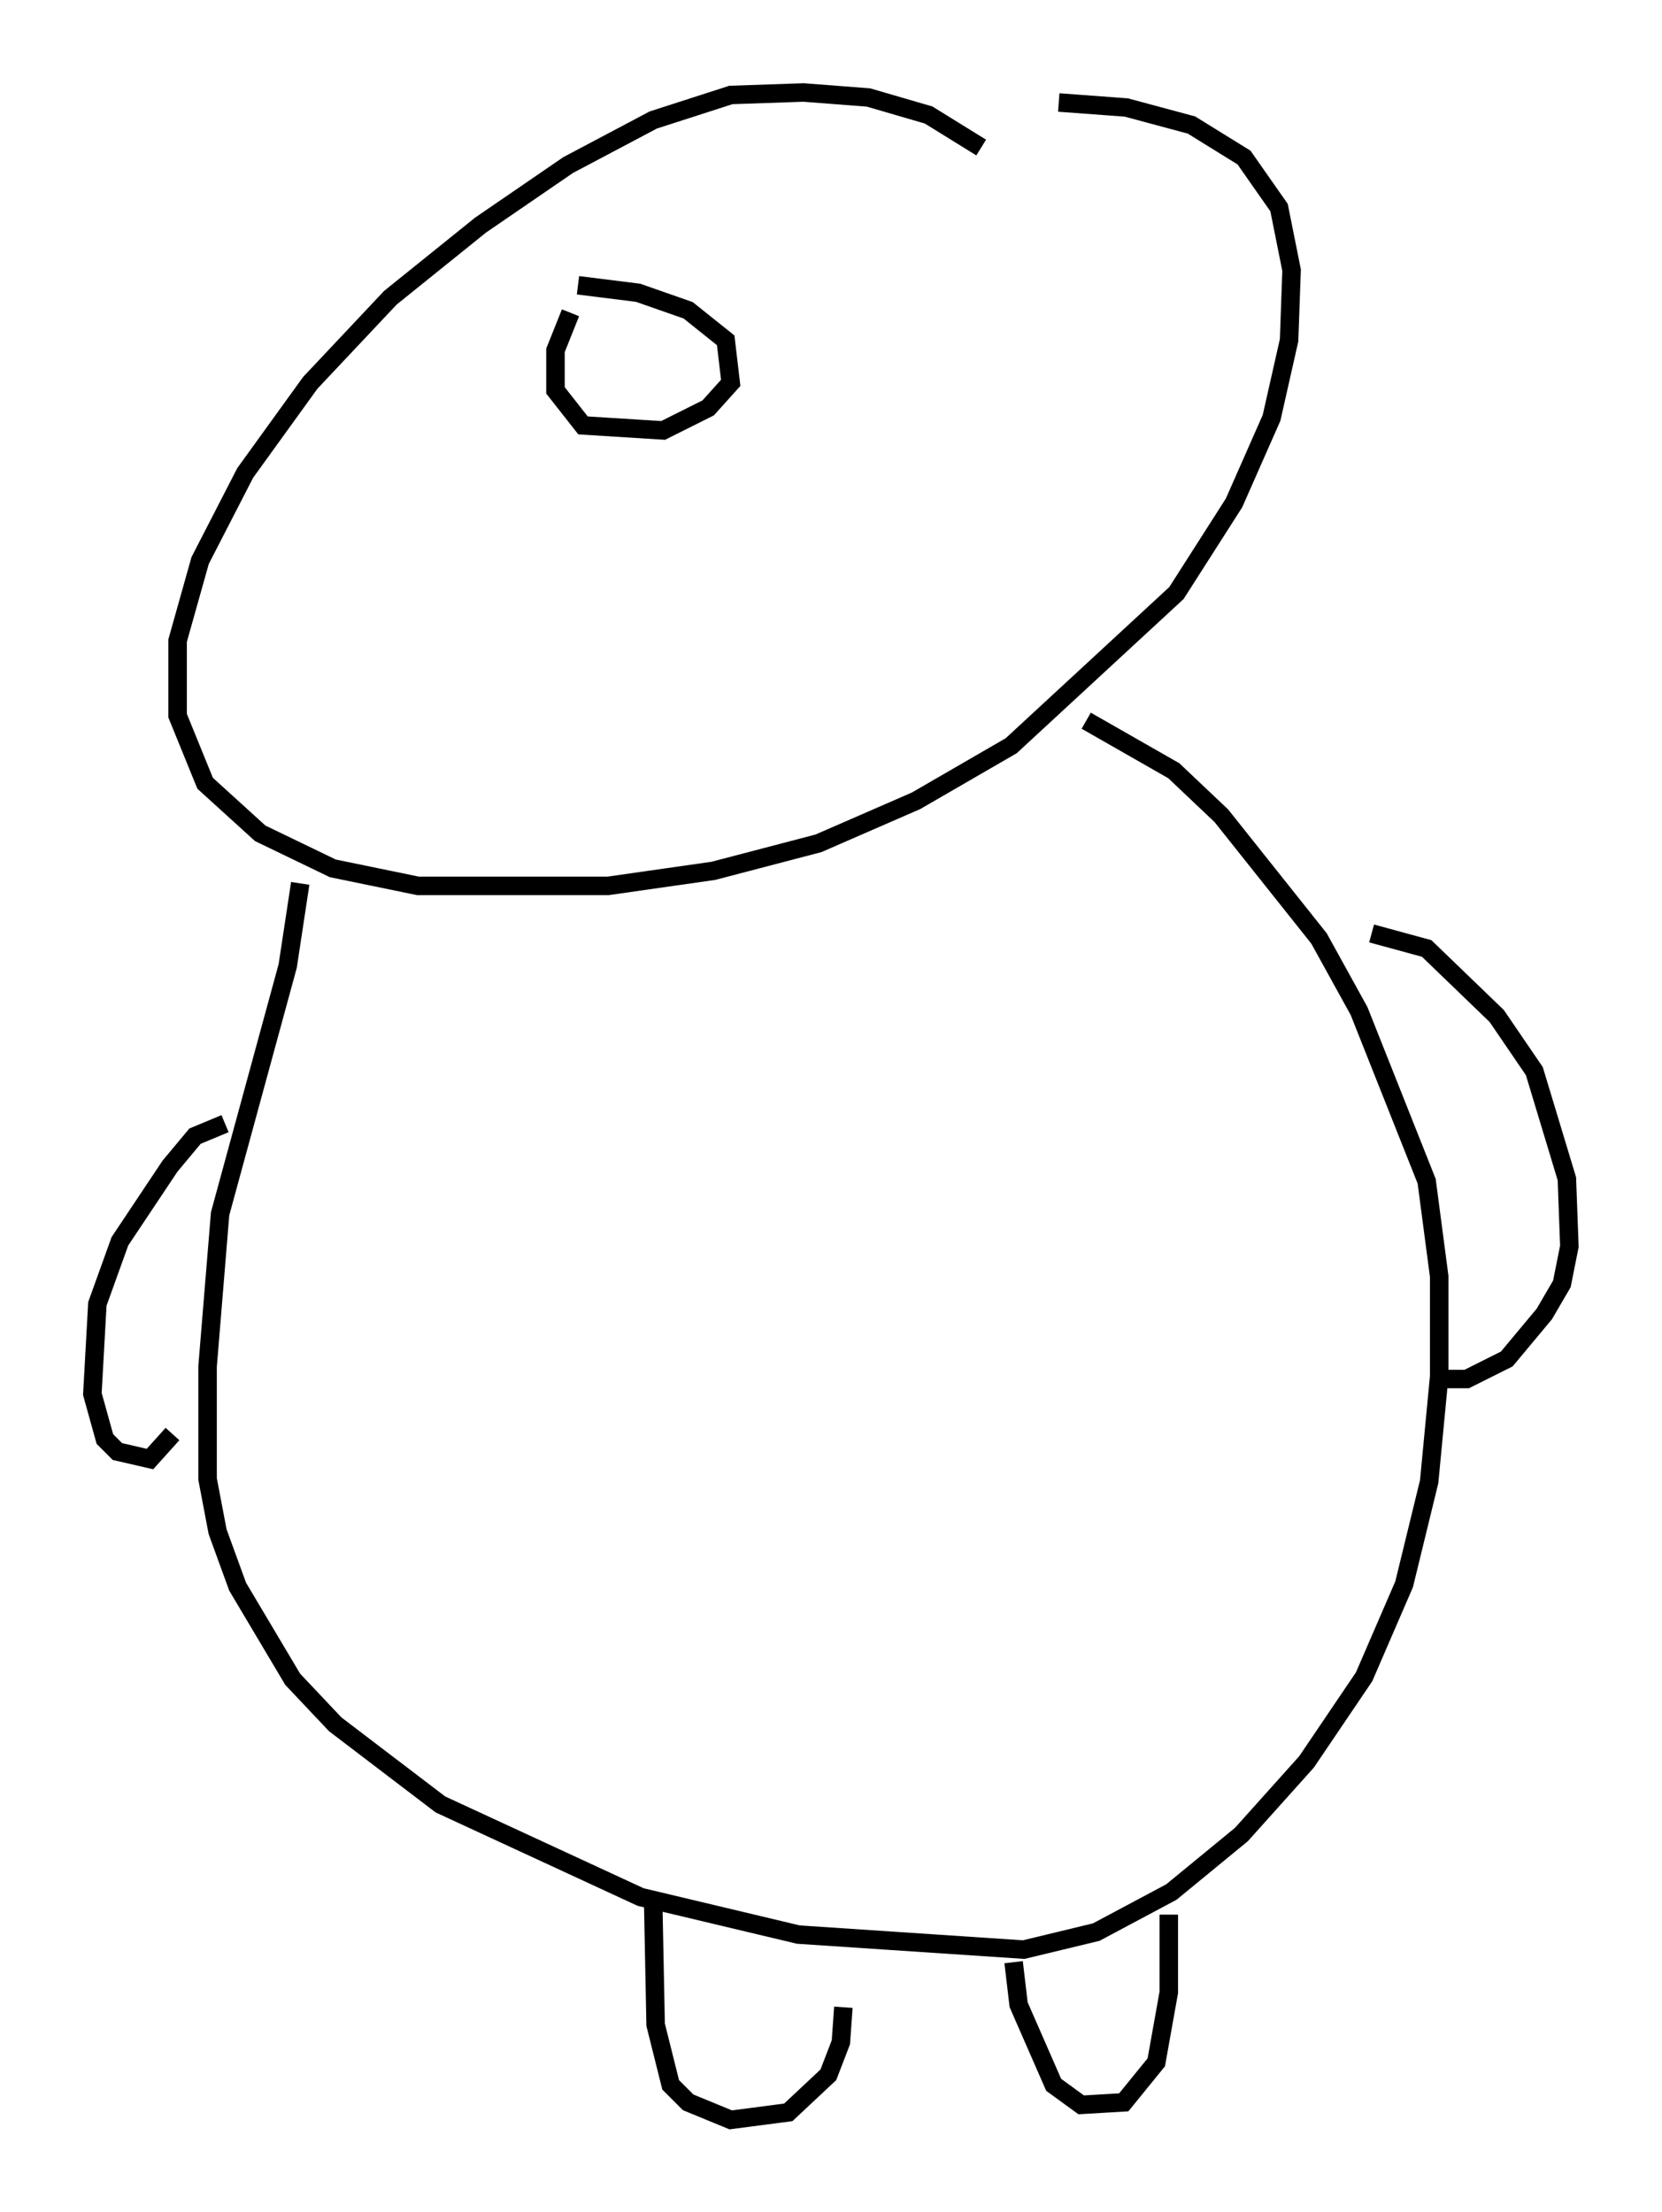 <?xml version="1.0" encoding="utf-8" ?>
<svg baseProfile="full" height="119.606" version="1.1" width="89.837" xmlns="http://www.w3.org/2000/svg" xmlns:ev="http://www.w3.org/2001/xml-events" xmlns:xlink="http://www.w3.org/1999/xlink"><defs /><rect fill="white" height="119.606" width="89.837" x="0" y="0" /><path d="M57.232, 13.254 m-4.195, -5.277 l-2.842, -1.759 -3.248, -0.947 l-3.518, -0.271 -3.924, 0.135 l-4.195, 1.353 -4.601, 2.436 l-4.736, 3.248 -4.871, 3.924 l-4.33, 4.601 -3.518, 4.871 l-2.436, 4.736 -1.218, 4.33 l0.0, 4.059 1.488, 3.654 l2.977, 2.706 3.924, 1.894 l4.601, 0.947 10.284, 0.0 l5.683, -0.812 5.683, -1.488 l5.277, -2.3 5.142, -2.977 l8.931, -8.254 3.112, -4.871 l2.03, -4.601 0.947, -4.195 l0.135, -3.789 -0.677, -3.383 l-1.894, -2.706 -2.842, -1.759 l-3.518, -0.947 -3.654, -0.271 m-41.001, 42.219 l-0.677, 4.465 -3.654, 13.396 l-0.677, 8.254 0.0, 6.089 l0.541, 2.842 1.083, 2.977 l2.977, 5.007 2.3, 2.436 l5.683, 4.33 10.825, 5.007 l8.525, 2.03 12.178, 0.812 l3.924, -0.947 4.059, -2.165 l3.789, -3.112 3.518, -3.924 l3.112, -4.601 2.165, -5.007 l1.353, -5.548 0.541, -5.683 l0.0, -5.413 -0.677, -5.142 l-3.654, -9.202 -2.165, -3.924 l-5.277, -6.631 -2.571, -2.436 l-4.736, -2.706 m-46.549, 21.786 l-1.624, 0.677 -1.353, 1.624 l-2.706, 4.059 -1.218, 3.383 l-0.271, 4.871 0.677, 2.436 l0.677, 0.677 1.759, 0.406 l1.218, -1.353 m64.817, -27.063 l2.977, 0.812 3.789, 3.654 l2.03, 2.977 1.759, 5.819 l0.135, 3.654 -0.406, 2.03 l-0.947, 1.624 -2.03, 2.436 l-2.165, 1.083 -1.624, 0.0 m-42.354, 28.146 l0.135, 6.766 0.812, 3.248 l0.947, 0.947 2.3, 0.947 l3.112, -0.406 2.165, -2.03 l0.677, -1.759 0.135, -1.894 m9.202, -2.436 l0.271, 2.3 1.894, 4.33 l1.488, 1.083 2.3, -0.135 l1.759, -2.165 0.677, -3.789 l0.0, -4.195 m-32.341, -86.603 l-0.812, 2.03 0.0, 2.165 l1.488, 1.894 4.33, 0.271 l2.436, -1.218 1.218, -1.353 l-0.271, -2.3 -2.03, -1.624 l-2.706, -0.947 -3.248, -0.406 " fill="none" stroke="black" stroke-width="1" /></svg>